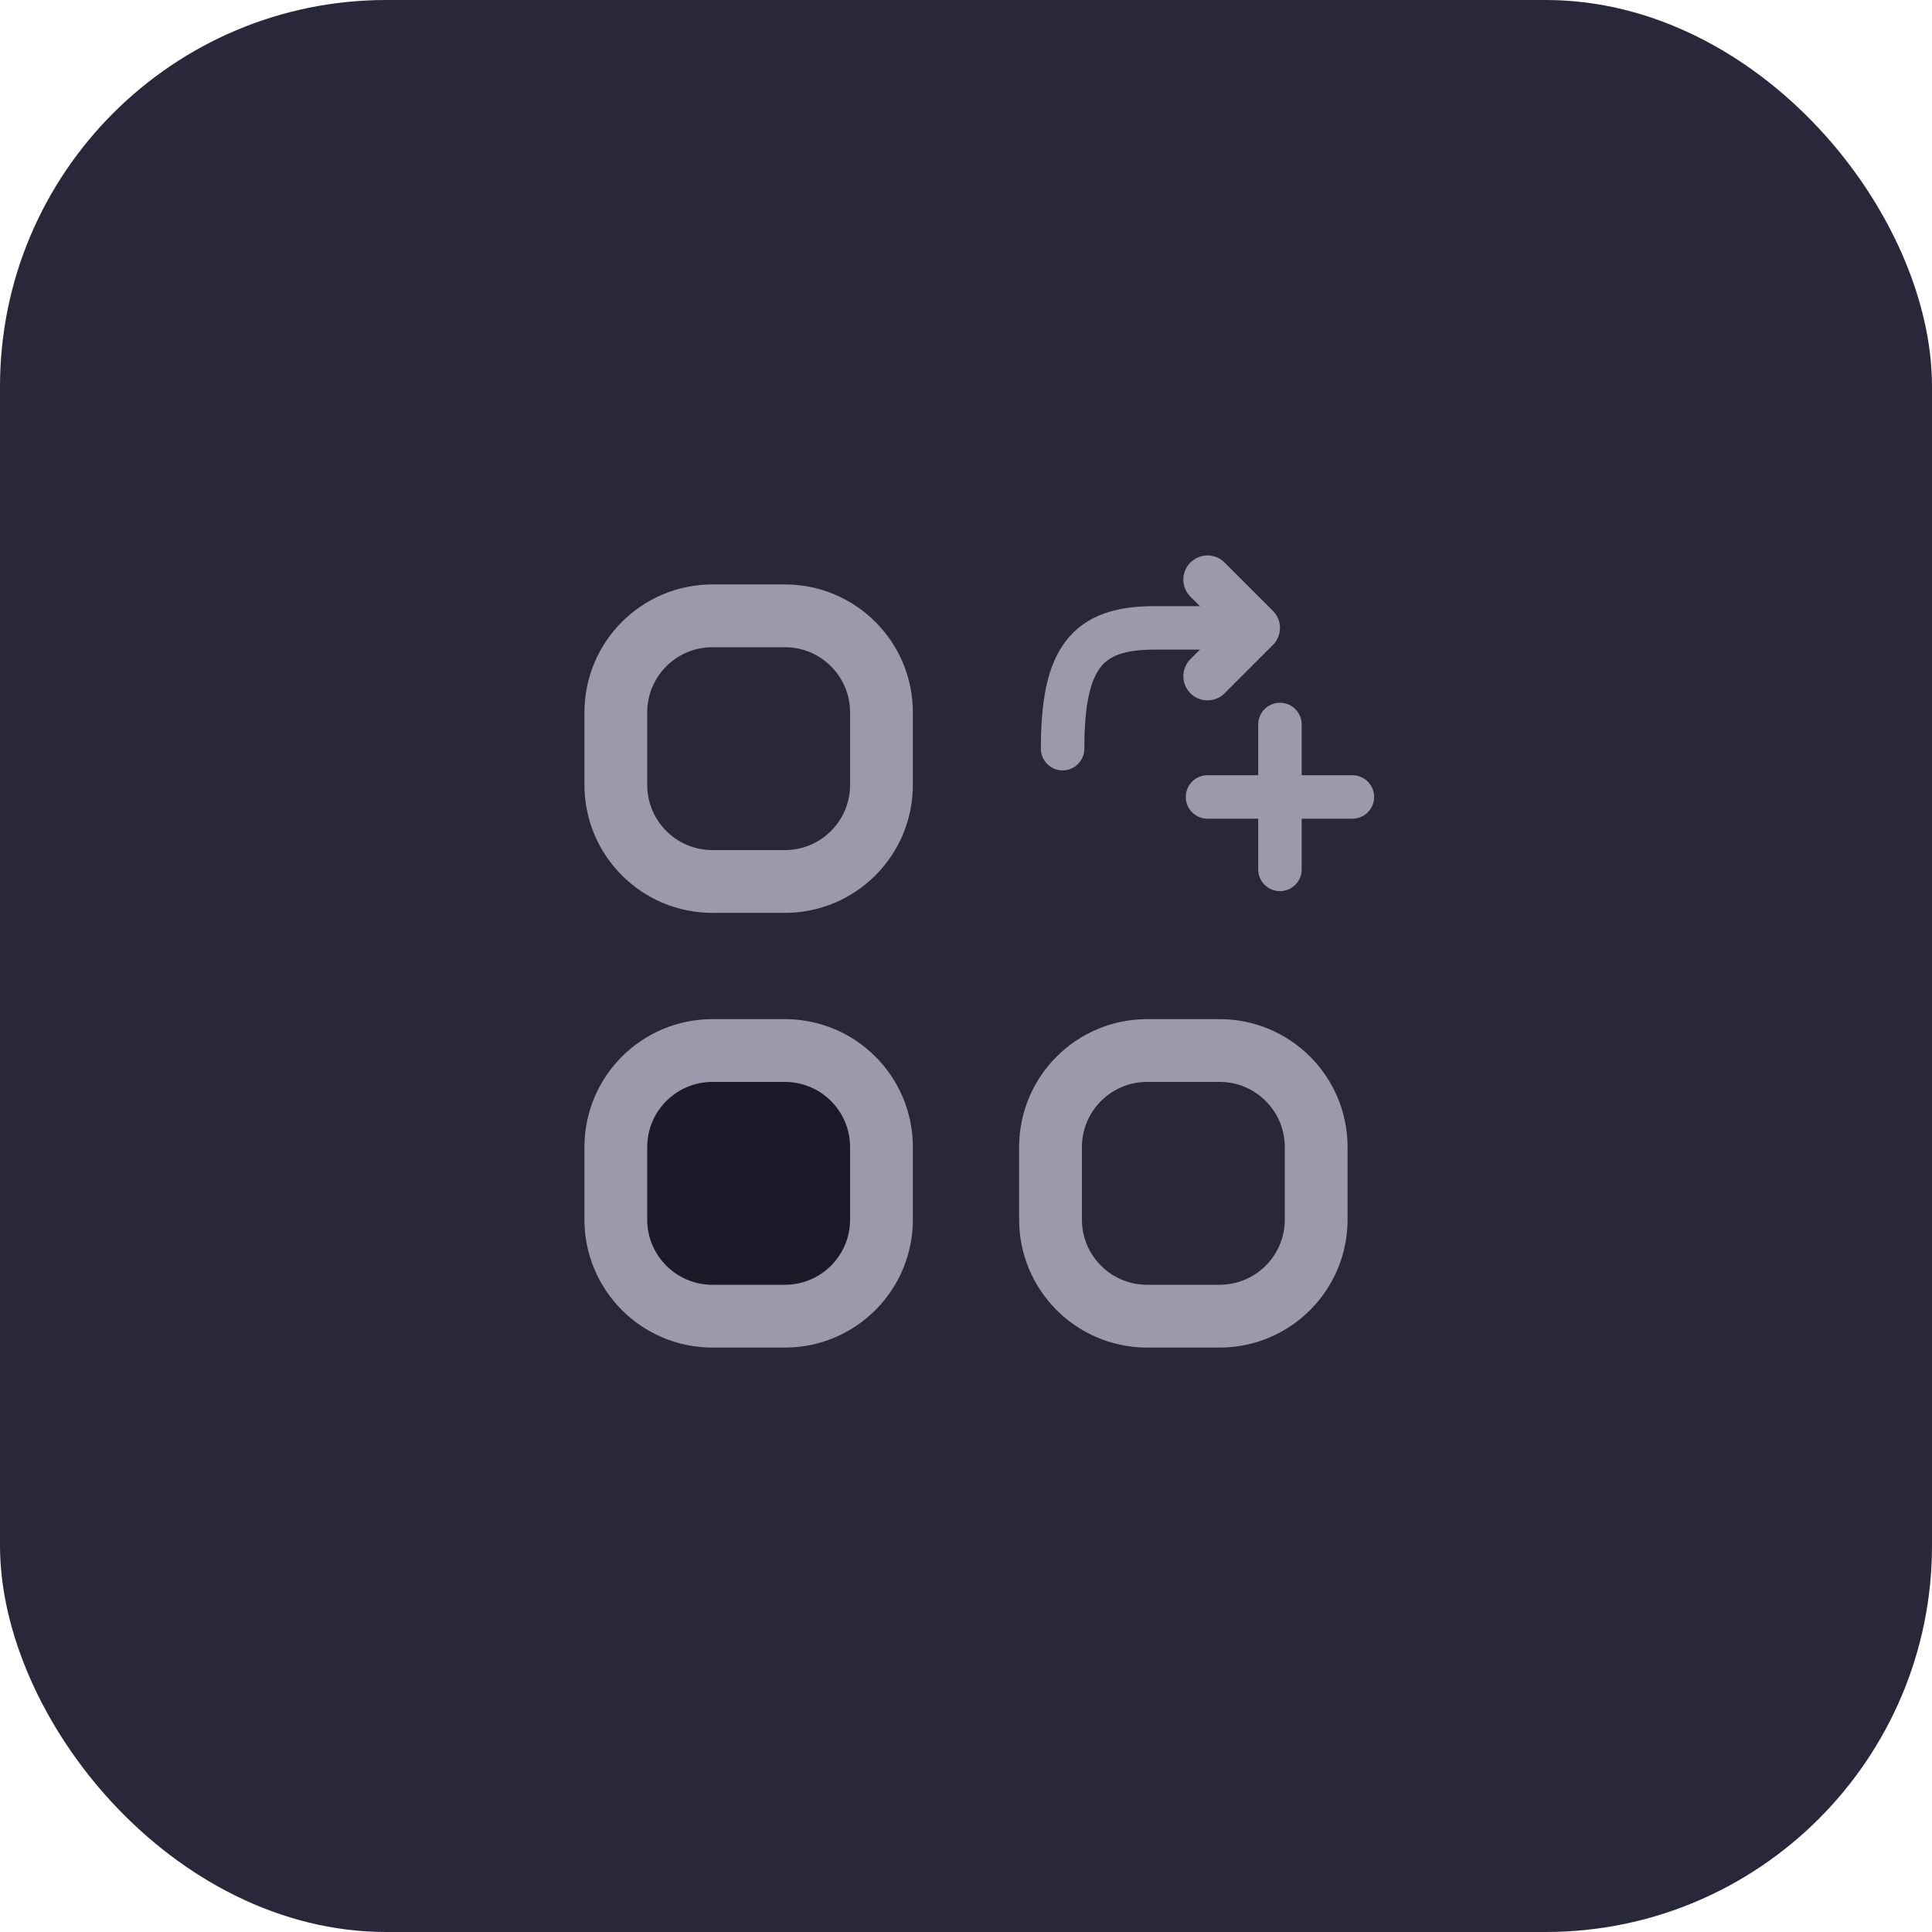 <svg width="40" height="40" viewBox="0 0 40 40" fill="none" xmlns="http://www.w3.org/2000/svg">
<rect width="40" height="40" rx="8" fill="#29283A"/>
<path d="M12.75 14.75V16.25C12.75 17.355 13.645 18.25 14.75 18.25H16.25C17.355 18.25 18.25 17.355 18.25 16.25V14.75C18.25 13.645 17.355 12.75 16.25 12.75H14.75C13.645 12.75 12.75 13.645 12.75 14.75Z" stroke="#9B9AAC" stroke-width="1.3" stroke-linecap="round" stroke-linejoin="round"/>
<g clip-path="url(#clip0_540_429)">
<path d="M25.5 13C25.5 13 25.29 13 23.895 13C22.5 13 22 13.62 22 15.5" stroke="#9B9AAC" stroke-width="0.9" stroke-linecap="round" stroke-linejoin="round"/>
<path d="M25 12L26 13L25 14" stroke="#9B9AAC" stroke-linecap="round" stroke-linejoin="round"/>
<path d="M25 16.5L28 16.5" stroke="#9B9AAC" stroke-width="0.9" stroke-linecap="round" stroke-linejoin="round"/>
<path d="M26.5 15L26.5 18" stroke="#9B9AAC" stroke-width="0.9" stroke-linecap="round" stroke-linejoin="round"/>
</g>
<path d="M12.75 23.75V25.25C12.75 26.355 13.645 27.25 14.75 27.25H16.25C17.355 27.25 18.25 26.355 18.25 25.25V23.75C18.25 22.645 17.355 21.75 16.25 21.75H14.75C13.645 21.75 12.75 22.645 12.75 23.75Z" fill="#1B1A28" stroke="#9B9AAC" stroke-width="1.3" stroke-linecap="round" stroke-linejoin="round"/>
<path d="M21.75 23.75V25.25C21.75 26.355 22.645 27.25 23.75 27.25H25.25C26.355 27.25 27.25 26.355 27.25 25.25V23.75C27.25 22.645 26.355 21.75 25.25 21.75H23.75C22.645 21.75 21.75 22.645 21.75 23.75Z" stroke="#9B9AAC" stroke-width="1.3" stroke-linecap="round" stroke-linejoin="round"/>
<defs>
<clipPath id="clip0_540_429">
<rect width="8" height="8" fill="white" transform="translate(21 11)"/>
</clipPath>
</defs>
</svg>
